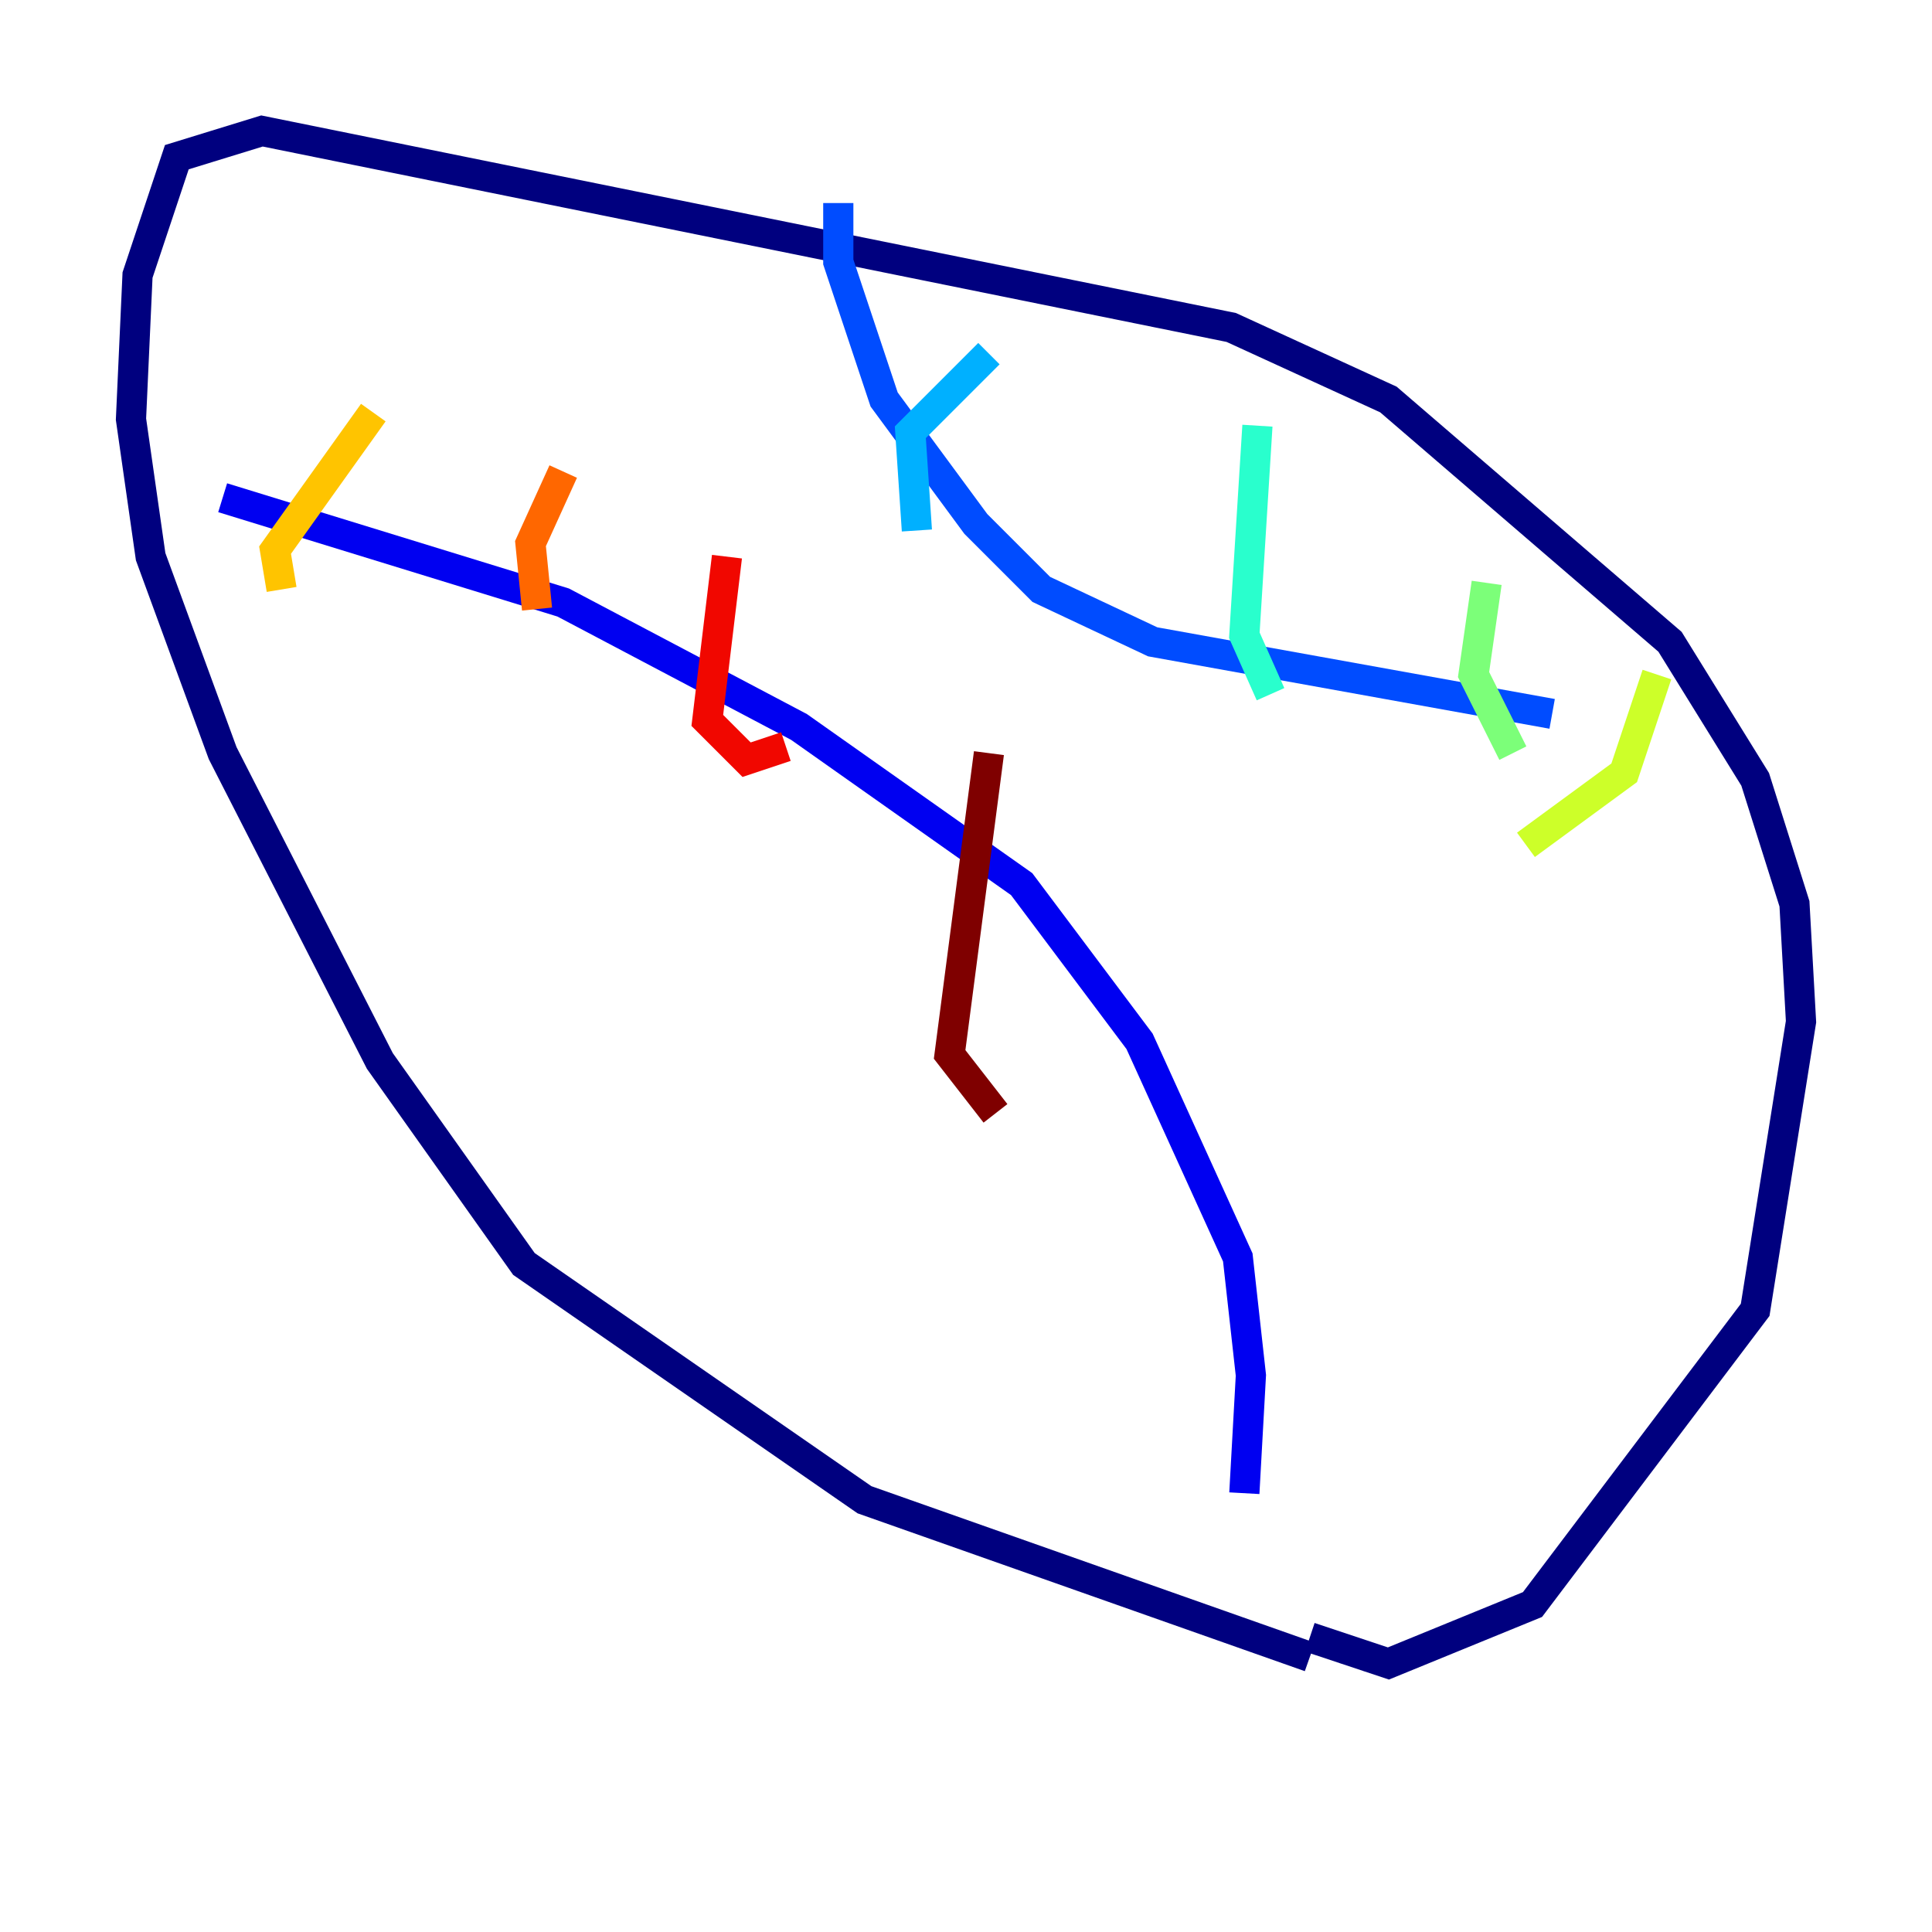 <?xml version="1.0" encoding="utf-8" ?>
<svg baseProfile="tiny" height="128" version="1.2" viewBox="0,0,128,128" width="128" xmlns="http://www.w3.org/2000/svg" xmlns:ev="http://www.w3.org/2001/xml-events" xmlns:xlink="http://www.w3.org/1999/xlink"><defs /><polyline fill="none" points="86.78,109.776 57.275,99.363 34.712,83.742 25.166,70.291 14.752,49.898 9.98,36.881 8.678,27.77 9.112,18.224 11.715,10.414 17.356,8.678 81.573,21.695 91.986,26.468 110.644,42.522 116.285,51.634 118.888,59.878 119.322,67.688 116.285,86.78 101.532,106.305 91.986,110.21 86.78,108.475" stroke="#00007f" stroke-width="2" /><polyline fill="none" points="14.752,32.976 37.315,39.919 52.936,48.163 67.688,58.576 75.498,68.99 82.007,83.308 82.875,91.119 82.441,98.929" stroke="#0000f1" stroke-width="2" /><polyline fill="none" points="55.539,13.451 55.539,17.356 58.576,26.468 64.651,34.712 68.99,39.051 76.366,42.522 102.834,47.295" stroke="#004cff" stroke-width="2" /><polyline fill="none" points="65.519,23.43 60.312,28.637 60.746,35.146" stroke="#00b0ff" stroke-width="2" /><polyline fill="none" points="83.308,28.203 82.441,42.088 84.176,45.993" stroke="#29ffcd" stroke-width="2" /><polyline fill="none" points="98.495,38.617 97.627,44.691 100.231,49.898" stroke="#7cff79" stroke-width="2" /><polyline fill="none" points="109.776,44.691 107.607,51.2 101.098,55.973" stroke="#cdff29" stroke-width="2" /><polyline fill="none" points="24.732,27.336 18.224,36.447 18.658,39.051" stroke="#ffc400" stroke-width="2" /><polyline fill="none" points="37.315,31.241 35.146,36.014 35.58,40.352" stroke="#ff6700" stroke-width="2" /><polyline fill="none" points="48.163,36.881 46.861,47.729 49.464,50.332 52.068,49.464" stroke="#f10700" stroke-width="2" /><polyline fill="none" points="65.519,49.898 62.915,69.858 65.953,73.763" stroke="#7f0000" stroke-width="2" /></svg>